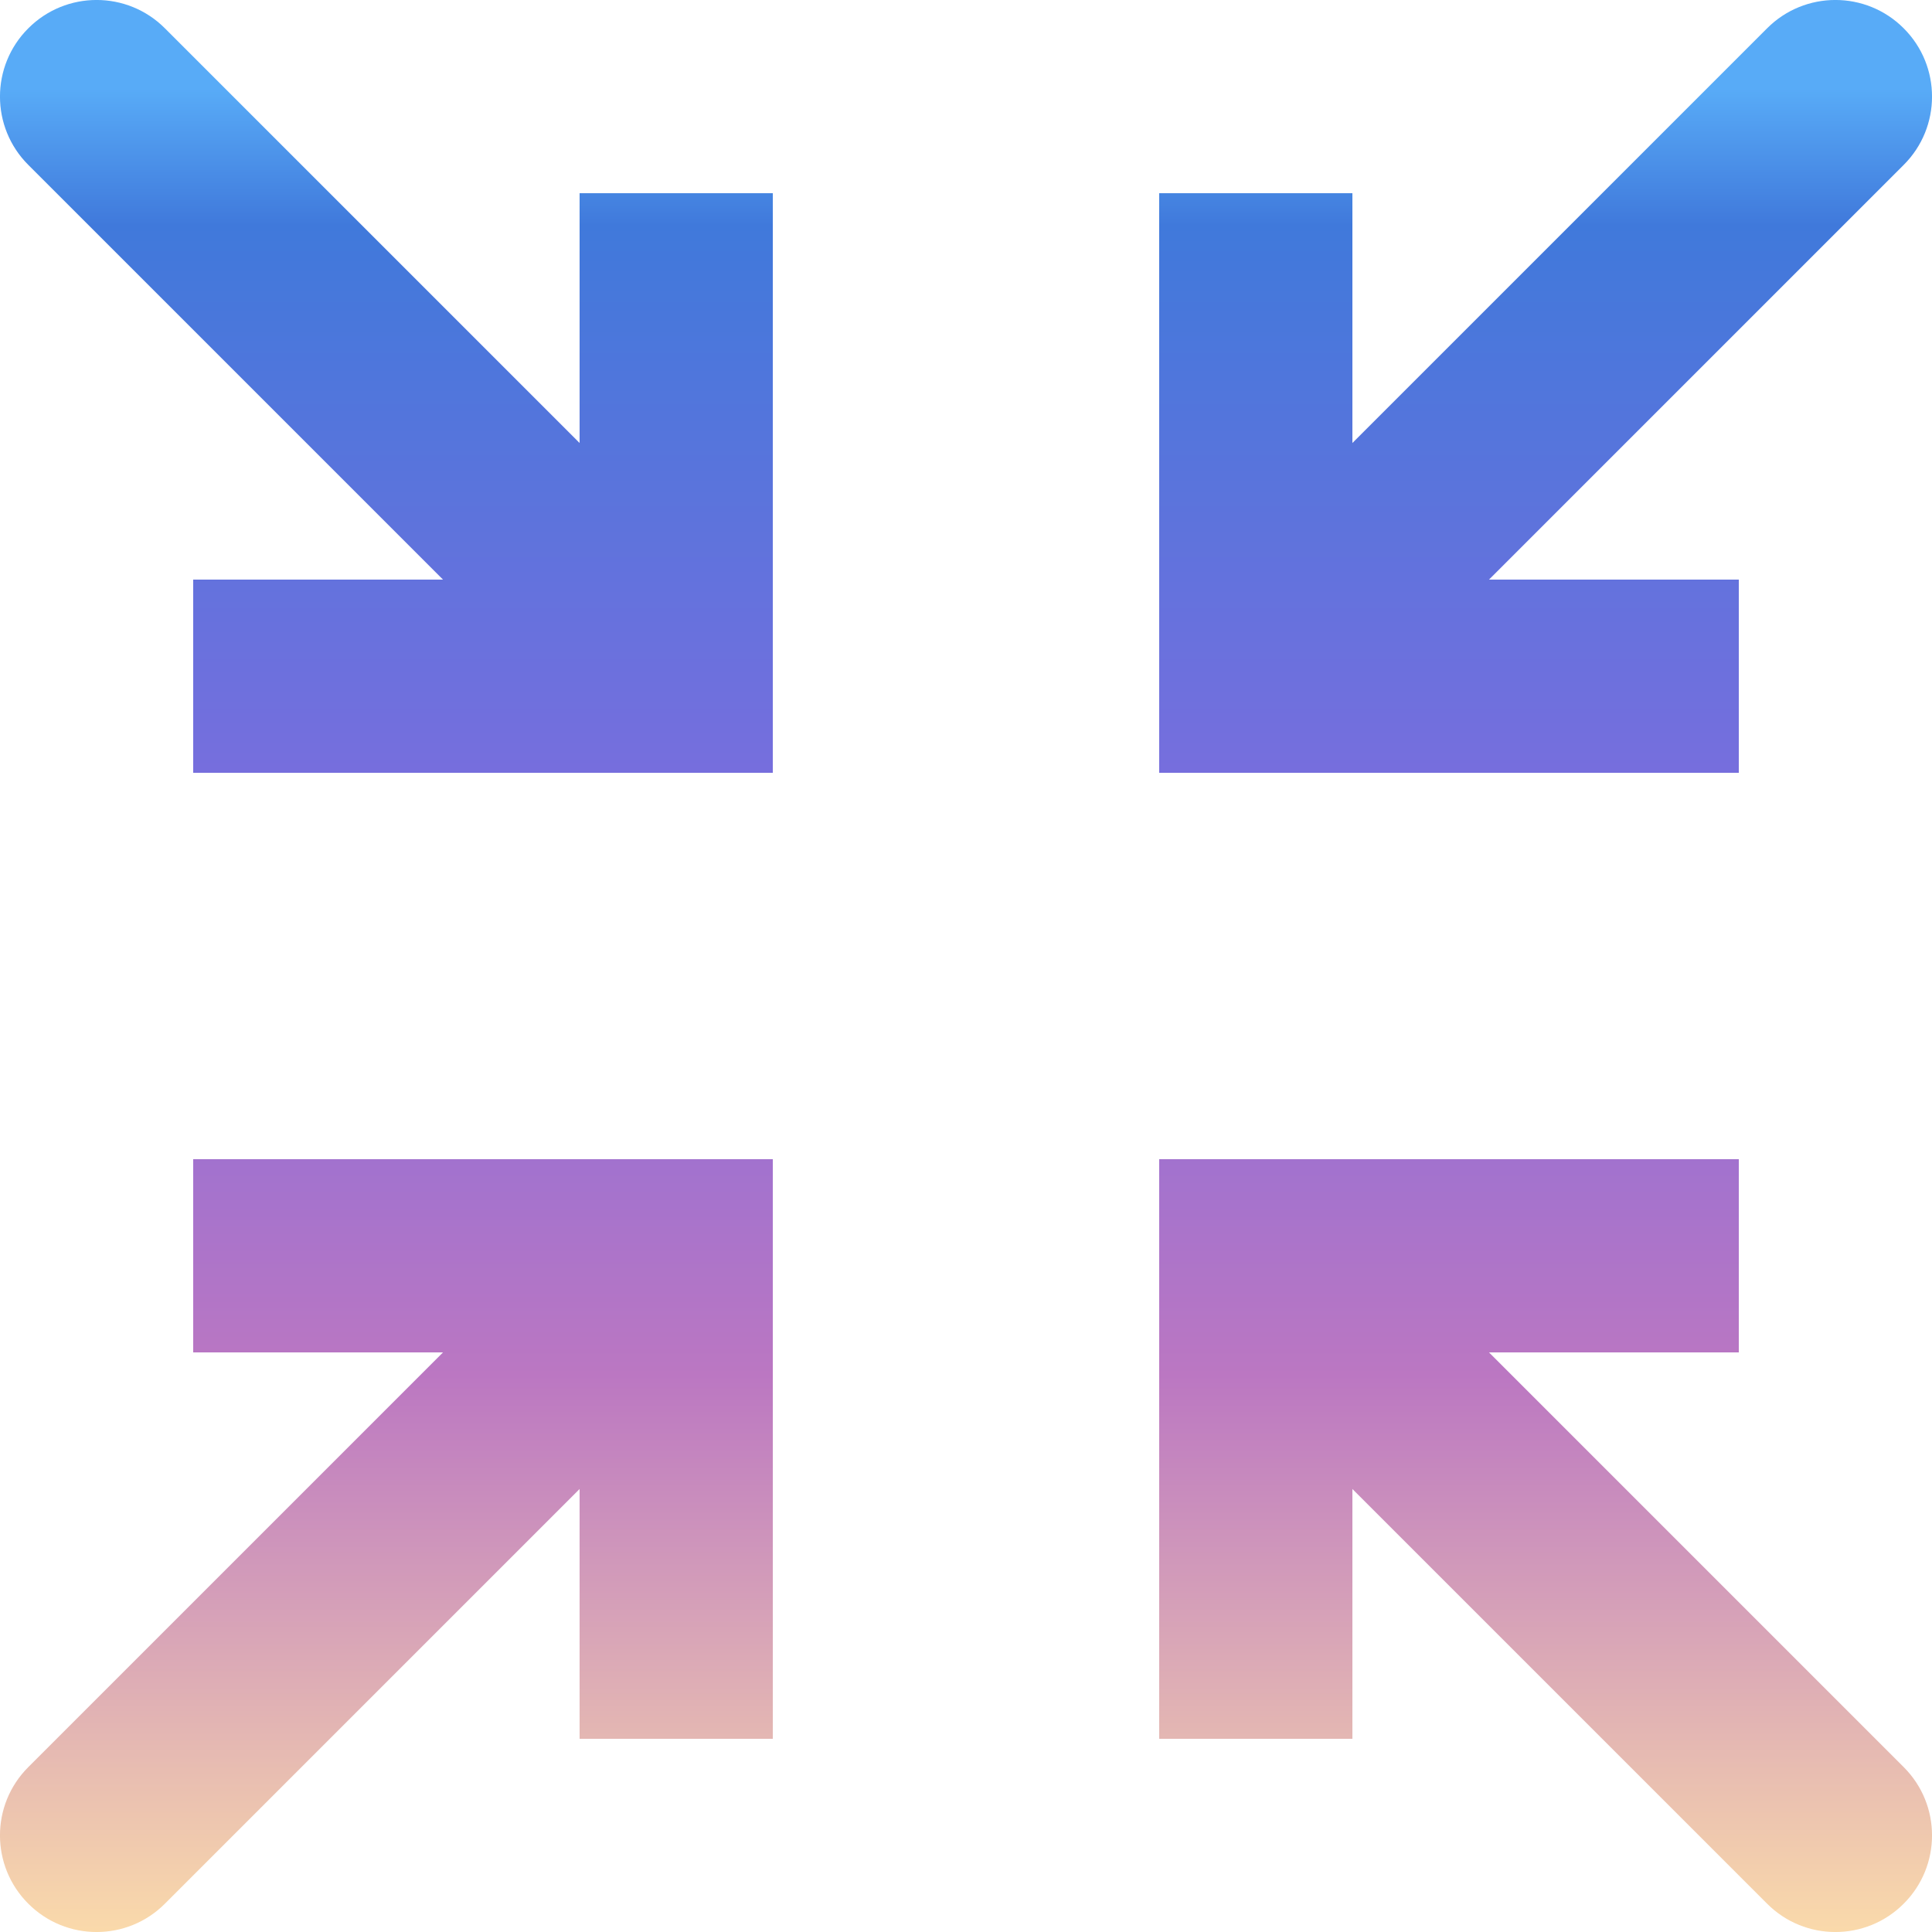 <svg width="20" height="20" viewBox="0 0 20 20" fill="none" xmlns="http://www.w3.org/2000/svg">
<path d="M13 13V12H12V13H13ZM18.293 19.707C18.683 20.098 19.317 20.098 19.707 19.707C20.098 19.317 20.098 18.683 19.707 18.293L18.293 19.707ZM13 7H12V8H13V7ZM19.707 1.707C20.098 1.317 20.098 0.683 19.707 0.293C19.317 -0.098 18.683 -0.098 18.293 0.293L19.707 1.707ZM7 13H8V12H7V13ZM0.293 18.293C-0.098 18.683 -0.098 19.317 0.293 19.707C0.683 20.098 1.317 20.098 1.707 19.707L0.293 18.293ZM7 7V8H8V7H7ZM1.707 0.293C1.317 -0.098 0.683 -0.098 0.293 0.293C-0.098 0.683 -0.098 1.317 0.293 1.707L1.707 0.293ZM14 18V13H12V18H14ZM13 14H18V12H13V14ZM12.293 13.707L18.293 19.707L19.707 18.293L13.707 12.293L12.293 13.707ZM12 2V7H14V2H12ZM13 8H18V6H13V8ZM13.707 7.707L19.707 1.707L18.293 0.293L12.293 6.293L13.707 7.707ZM8 18V13H6V18H8ZM7 12H2V14H7V12ZM6.293 12.293L0.293 18.293L1.707 19.707L7.707 13.707L6.293 12.293ZM6 2V7H8V2H6ZM7 6H2V8H7V6ZM7.707 6.293L1.707 0.293L0.293 1.707L6.293 7.707L7.707 6.293Z" fill="url('#myGradient')"/>

<defs>
    <linearGradient id="myGradient" gradientTransform="rotate(90)">
      <stop offset="5%"  stop-color="#58ABF7" />
      <stop offset="12%" stop-color="#4079DB" />
      <stop offset="46%" stop-color="#826CDE" />
      <stop offset="71%" stop-color="#BB77C2" />
      <stop offset="100%" stop-color="#FBDBAA" />
    </linearGradient>
  </defs>
</svg>
